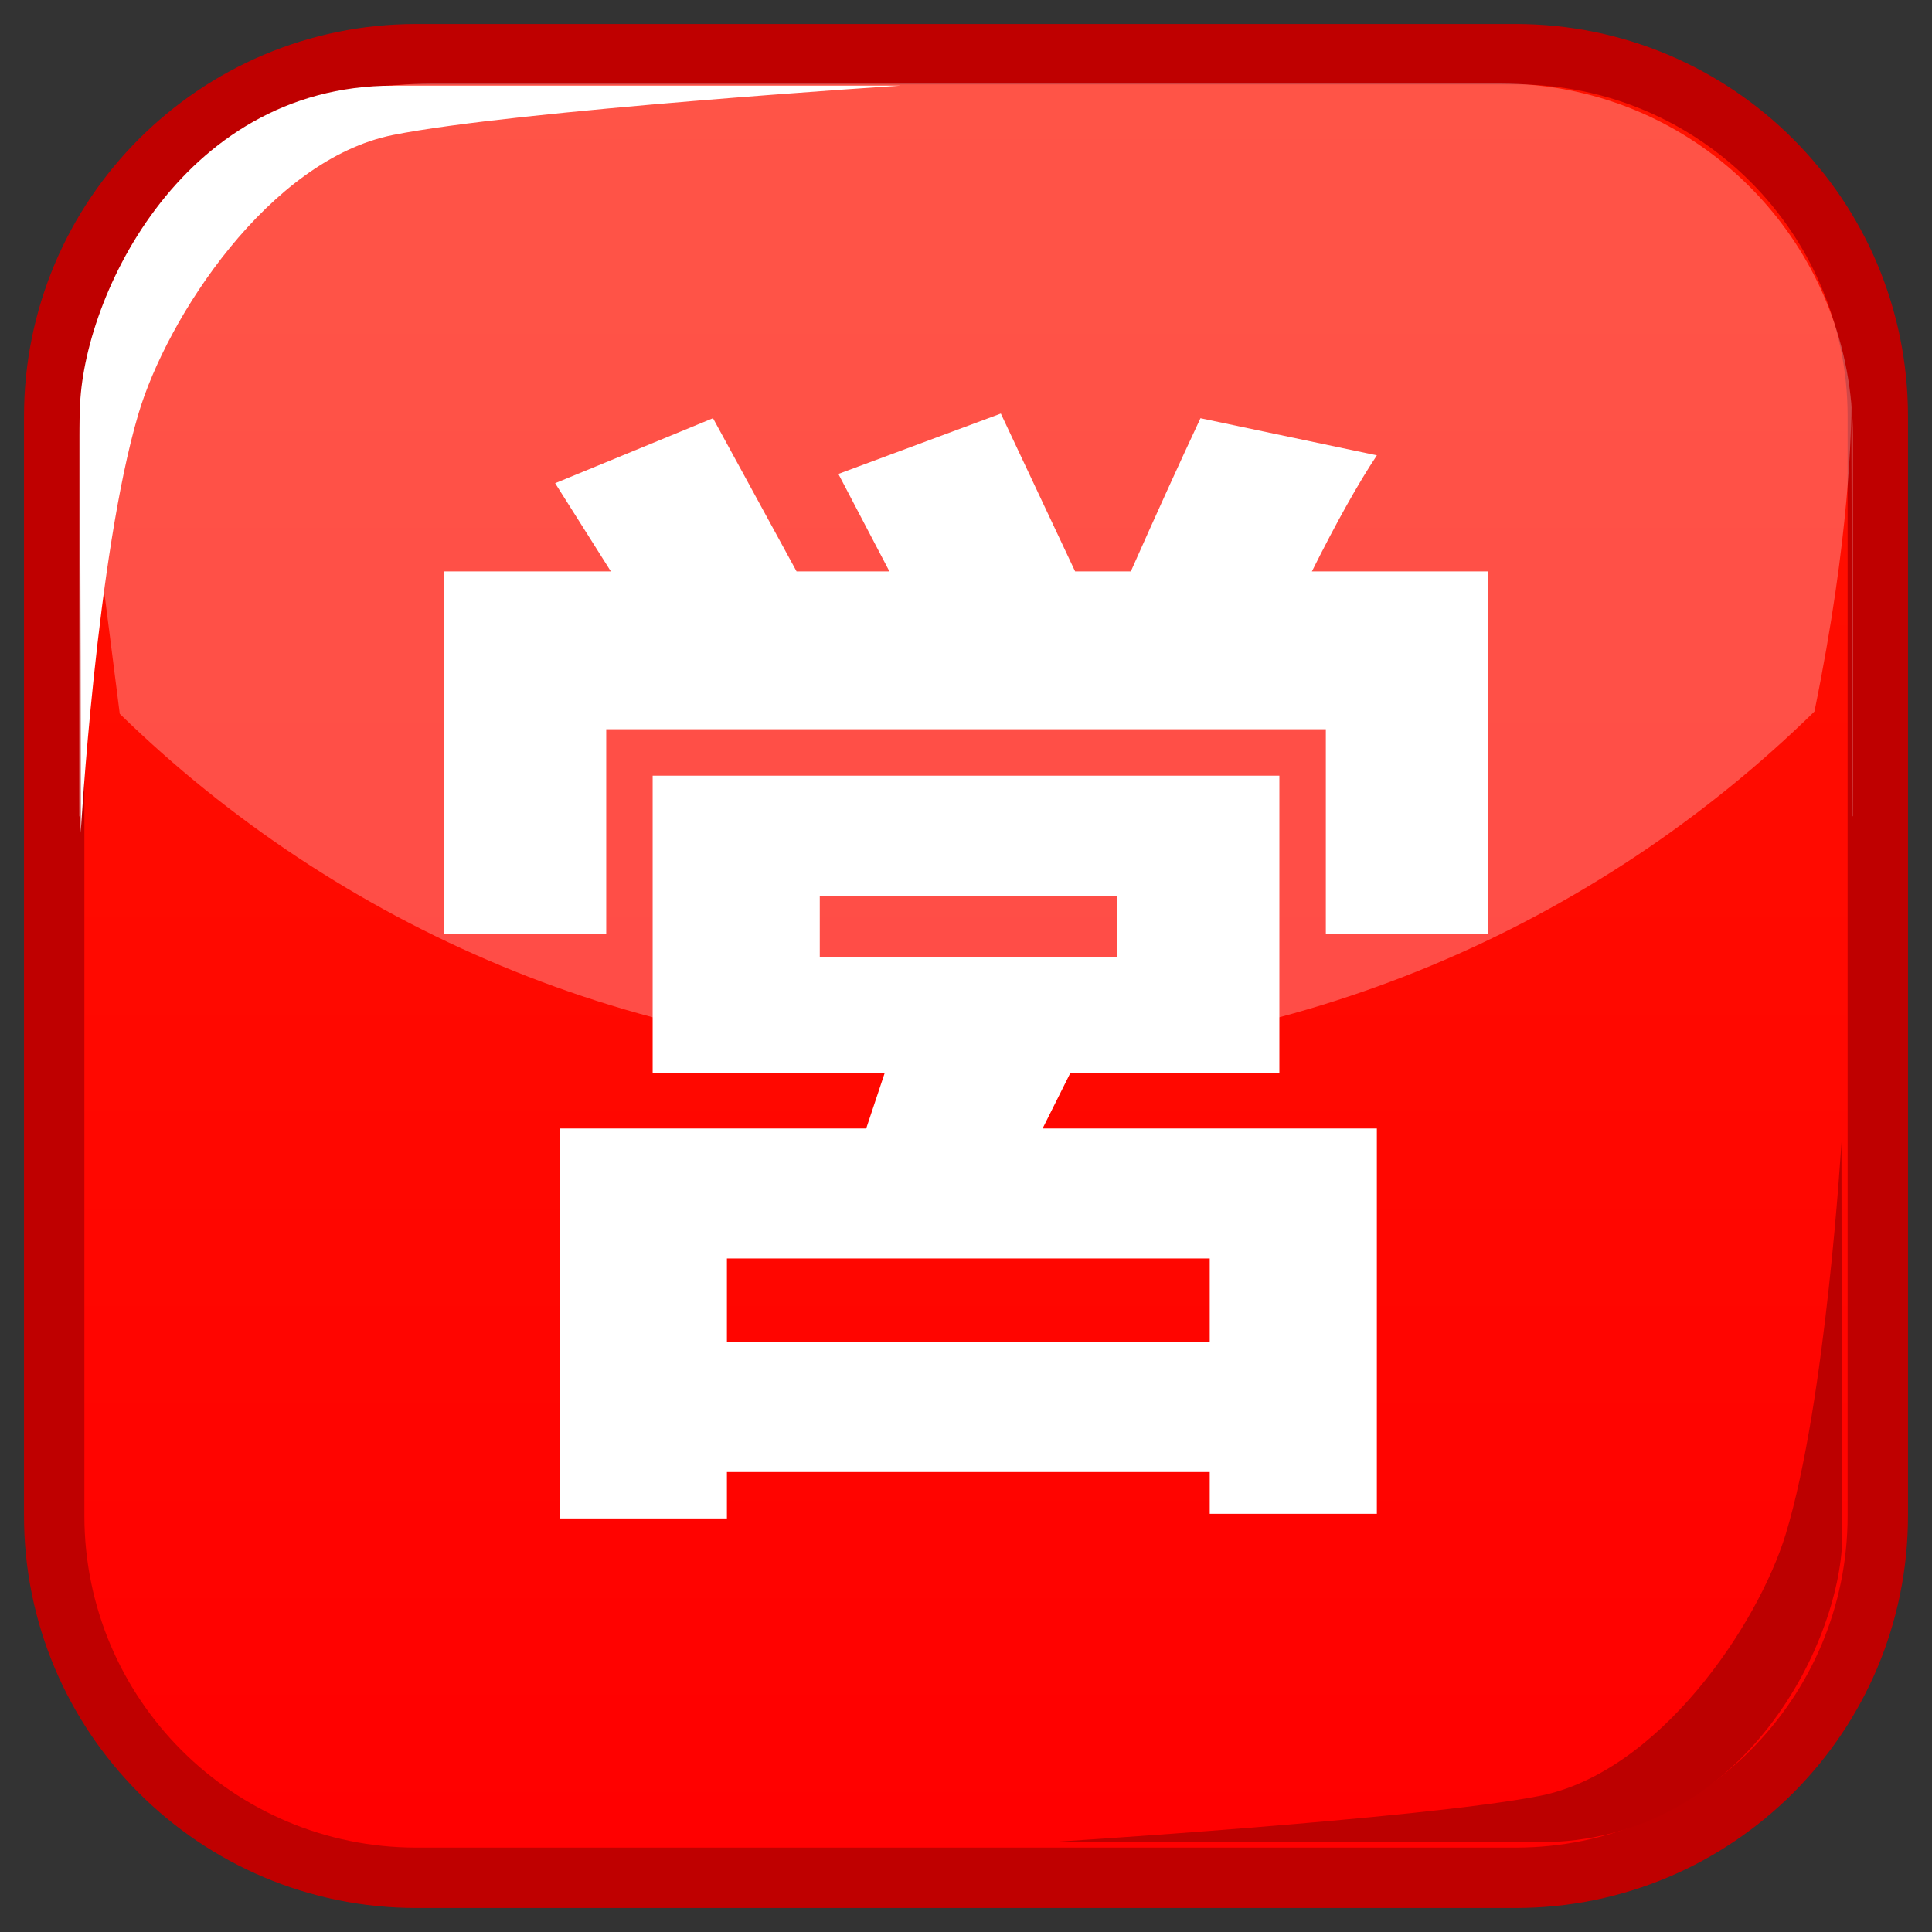 <?xml version="1.0" encoding="UTF-8" standalone="no"?>
<!-- Generator: Adobe Illustrator 15.0.2, SVG Export Plug-In . SVG Version: 6.00 Build 0)  -->

<svg
   xmlns:dc="http://purl.org/dc/elements/1.1/"
   xmlns:cc="http://creativecommons.org/ns#"
   xmlns:rdf="http://www.w3.org/1999/02/22-rdf-syntax-ns#"
   xmlns:svg="http://www.w3.org/2000/svg"
   xmlns="http://www.w3.org/2000/svg"
   xmlns:sodipodi="http://sodipodi.sourceforge.net/DTD/sodipodi-0.dtd"
   xmlns:inkscape="http://www.inkscape.org/namespaces/inkscape"
   version="1.1"
   id="レイヤー_1"
   x="0px"
   y="0px"
   width="64px"
   height="64px"
   viewBox="0 0 64 64"
   enable-background="new 0 0 64 64"
   xml:space="preserve"
   inkscape:version="0.48.4 r9939"
   sodipodi:docname="open_for_business_mark.svg"><rect x="0" y="0" width="64" height="64" fill="#333333" stroke="none"/><defs
     id="defs32" /><sodipodi:namedview
     pagecolor="#ffffff"
     bordercolor="#666666"
     borderopacity="1"
     objecttolerance="10"
     gridtolerance="10"
     guidetolerance="10"
     inkscape:pageopacity="0"
     inkscape:pageshadow="2"
     inkscape:window-width="640"
     inkscape:window-height="480"
     id="namedview30" /><g
     id="g3"><g
       id="g5"><linearGradient
         id="SVGID_1_"
         gradientUnits="userSpaceOnUse"
         x1="32"
         y1="2.996"
         x2="32"
         y2="60.986"><stop
           offset="0"
           style="stop-color:#FF1200"
           id="stop8" /><stop
           offset="1"
           style="stop-color:#FF0000"
           id="stop10" /></linearGradient><path
         fill="url(#SVGID_1_)"
         stroke="#BF0000"
         stroke-width="2"
         stroke-miterlimit="10"
         d="M62.205,50.205c0,6.627-5.373,12-12,12    h-36.41c-6.627,0-12-5.373-12-12v-36.41c0-6.627,5.373-12,12-12h36.41c6.627,0,12,5.373,12,12V50.205z"
         id="path12" /><g
         id="g14"><path
           opacity="0.28"
           fill="#FFFFFF"
           d="M2.672,13.369c-0.032,0.353-0.054,0.709-0.054,1.071v12.594     c0.006,0.006,0.012,0.012,0.017,0.018L2.672,13.369z"
           id="path16" /><path
           opacity="0.28"
           fill="#FFFFFF"
           d="M60.106,23.57c1.188-5.802,1.222-9.417,1.222-10.194     C60.79,7.428,55.797,2.767,49.71,2.767H14.291c-6.076,0-11.062,4.642-11.617,10.572c0.02,0.349,0.497,4.034,1.293,10.307     C11.207,30.701,21.092,35.055,32,35.055C42.945,35.055,52.859,30.669,60.106,23.57z"
           id="path18" /><path
           opacity="0.28"
           fill="#FFFFFF"
           d="M61.328,13.379l0.039,13.667c0.005-0.005,0.01-0.01,0.015-0.015V14.439     C61.382,14.082,61.359,13.729,61.328,13.379z"
           id="path20" /></g><path
         fill="#FFFFFF"
         d="M2.674,27.586c0,0-0.006-10.919-0.028-13.859c-0.027-3.6,3.244-10.89,10.375-10.89    c6.639,0,16.803,0,16.803,0S17.118,3.651,13.02,4.471s-7.494,6.043-8.442,9.263C3.198,18.415,2.674,27.586,2.674,27.586z"
         id="path22" /><path
         fill="#BC0000"
         d="M61.001,37.832c0,0,0.006,10.233,0.027,12.989c0.026,3.373-3.141,10.207-10.048,10.207    c-6.428,0-16.27,0-16.27,0s12.304-0.764,16.272-1.532c3.967-0.769,7.254-5.663,8.174-8.681    C60.493,46.427,61.001,37.832,61.001,37.832z"
         id="path24" /></g><g
       id="g26"><path
         fill="#FFFFFF"
         d="M37.46,18.929c0.819-1.846,1.588-3.537,2.307-5.075l5.844,1.23c-0.615,0.923-1.334,2.206-2.153,3.845    h5.844v11.995h-5.382v-6.767H20.082v6.767h-5.383V18.929h5.537l-1.846-2.922l5.229-2.153l2.769,5.075h3.076l-1.692-3.229l5.382-2    l2.461,5.229H37.46z M18.544,50.301V37.383h10.15l0.615-1.846H21.62v-9.842h20.761v9.842H35.46l-0.923,1.846H45.61v12.764h-5.536    v-1.384H24.08v1.538H18.544z M24.08,44.457h15.994v-2.769H24.08V44.457z M27.156,31.692h9.842v-1.999h-9.842V31.692z"
         id="path28" /></g></g></svg>